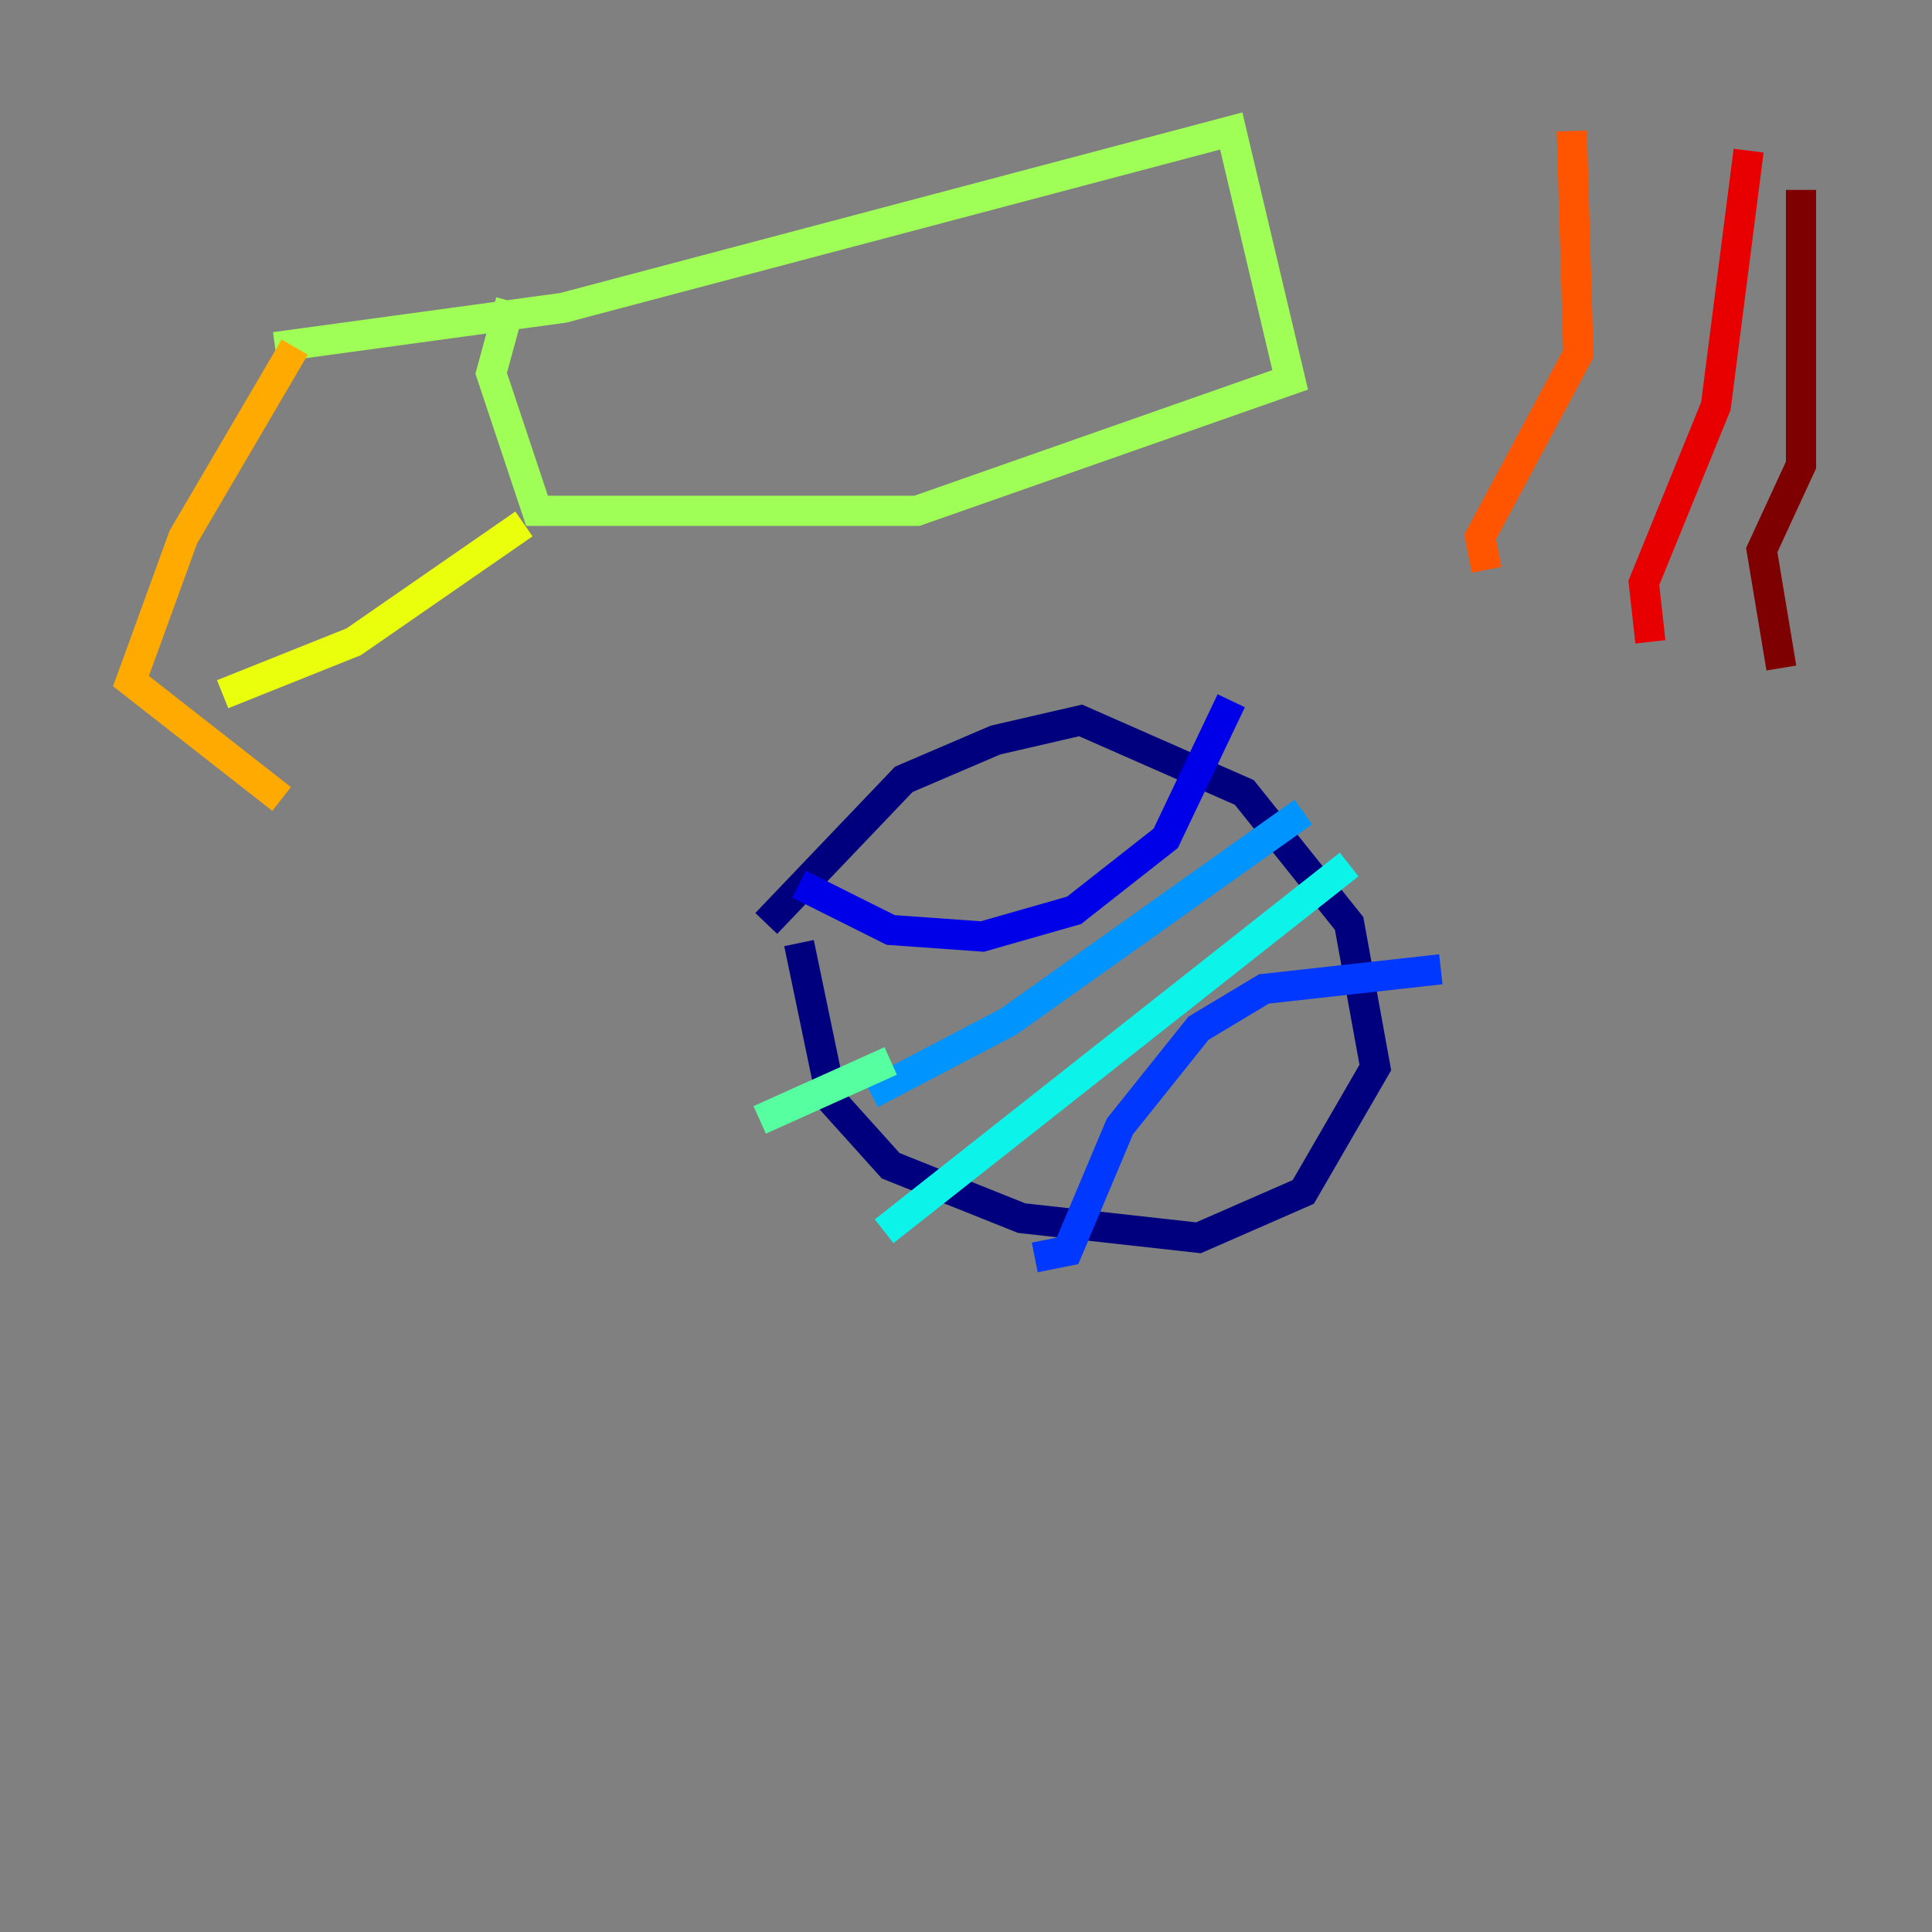 <?xml version="1.0" encoding="utf-8" ?>
<svg baseProfile="tiny" height="128" version="1.2" viewBox="0,0,128,128" width="128" xmlns="http://www.w3.org/2000/svg" xmlns:ev="http://www.w3.org/2001/xml-events" xmlns:xlink="http://www.w3.org/1999/xlink"><rect x="0" y="0" width="128" height="128" fill="#808080" stroke="none"/><defs /><polyline fill="none" points="50.766,61.18 59.878,51.634 65.953,49.031 71.593,47.729 82.441,52.502 89.383,61.18 91.119,70.725 86.346,78.969 79.403,82.007 67.688,80.705 59.01,77.234 55.105,72.895 52.936,62.481" stroke="#00007f" stroke-width="2" /><polyline fill="none" points="52.936,58.576 59.01,61.614 65.085,62.047 71.159,60.312 77.234,55.539 81.573,46.427" stroke="#0000e8" stroke-width="2" /><polyline fill="none" points="68.556,83.308 70.725,82.875 74.197,74.63 79.403,68.122 83.742,65.519 95.458,64.217" stroke="#0038ff" stroke-width="2" /><polyline fill="none" points="57.709,72.461 66.82,67.688 86.346,53.803" stroke="#0094ff" stroke-width="2" /><polyline fill="none" points="58.576,81.573 89.383,57.275" stroke="#0cf4ea" stroke-width="2" /><polyline fill="none" points="59.01,70.291 50.332,74.197" stroke="#56ffa0" stroke-width="2" /><polyline fill="none" points="18.224,22.997 37.315,20.393 81.573,8.678 85.478,25.166 60.746,33.844 35.58,33.844 32.542,24.732 33.844,19.959" stroke="#a0ff56" stroke-width="2" /><polyline fill="none" points="34.712,34.712 23.43,42.522 14.752,45.993" stroke="#eaff0c" stroke-width="2" /><polyline fill="none" points="19.525,22.997 12.149,35.58 8.678,45.125 18.658,52.936" stroke="#ffaa00" stroke-width="2" /><polyline fill="none" points="104.136,8.678 104.57,23.43 98.061,35.58 98.495,37.749" stroke="#ff5500" stroke-width="2" /><polyline fill="none" points="115.851,9.98 113.681,26.902 108.909,38.617 109.342,42.522" stroke="#e80000" stroke-width="2" /><polyline fill="none" points="119.322,12.583 119.322,30.807 116.719,36.447 118.02,44.258" stroke="#7f0000" stroke-width="2" /></svg>